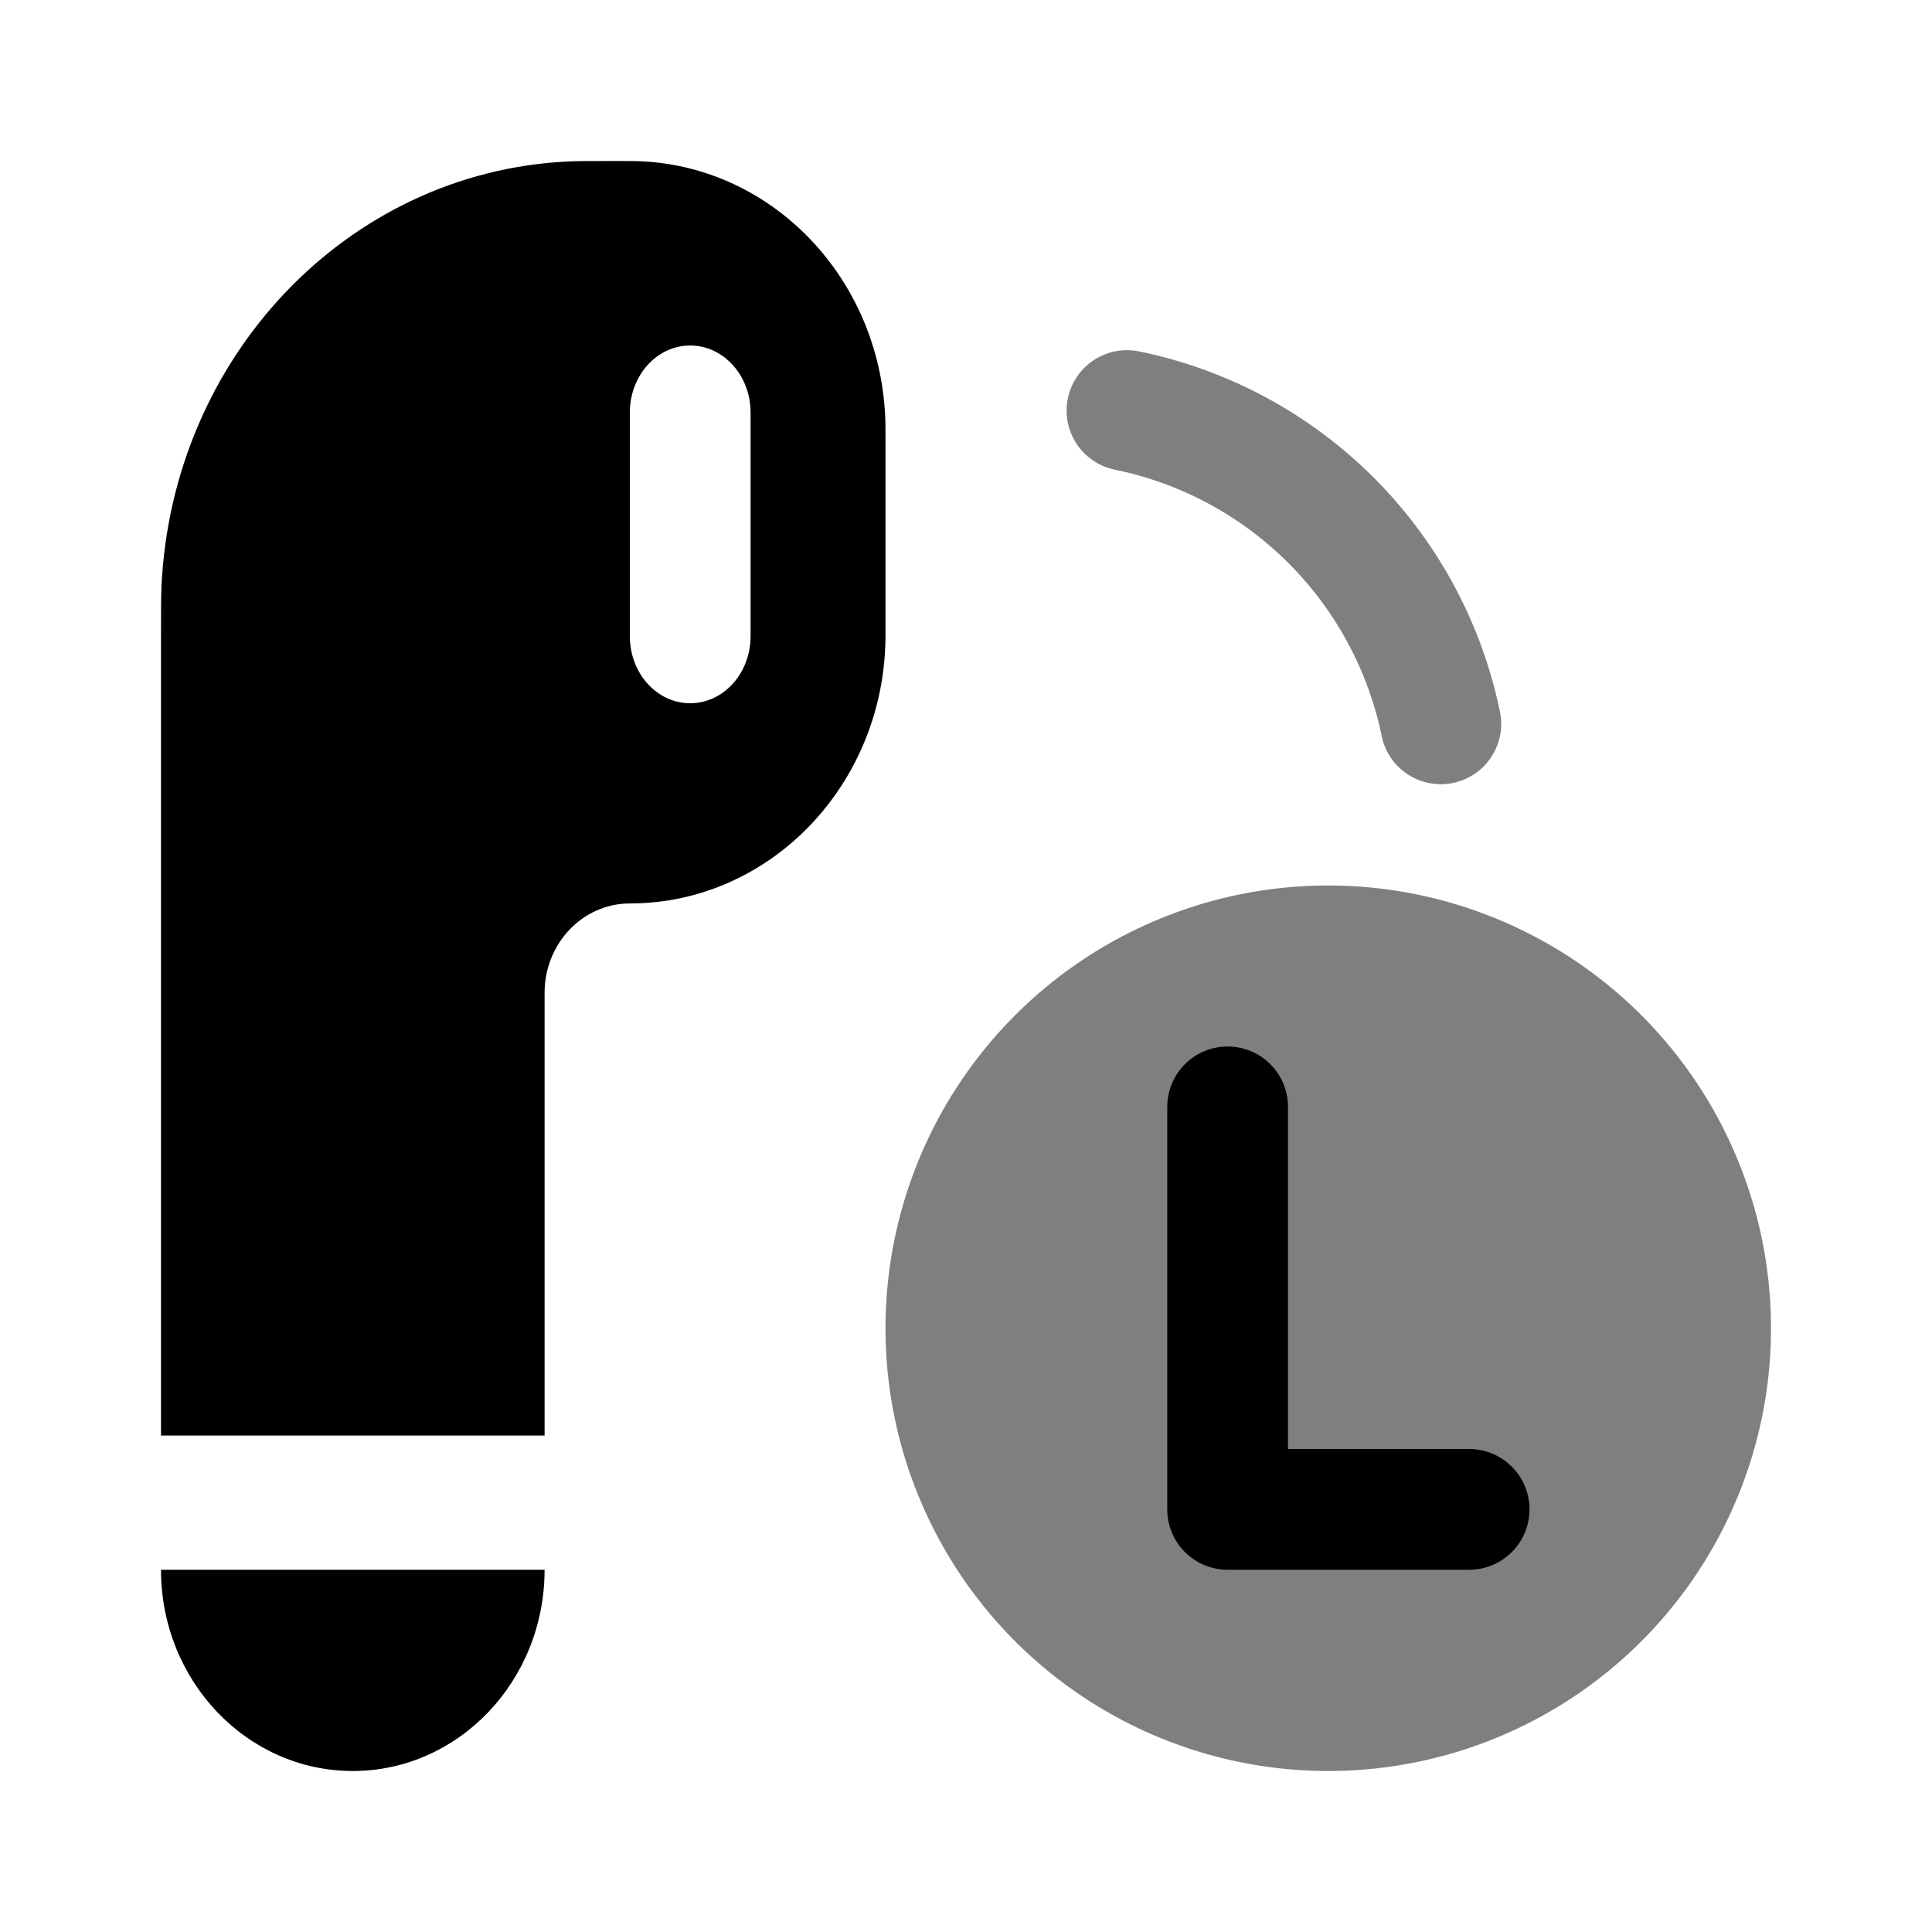 <svg xmlns="http://www.w3.org/2000/svg" width="1em" height="1em" viewBox="0 0 24 24"><path fill="currentColor" d="M4.382 22C3.067 22 2 20.88 2 19.5h4.765c0 1.38-1.067 2.5-2.383 2.5"/><path fill="currentColor" fill-rule="evenodd" d="M11 7.889V5.542c0-.194 0-.29-.004-.372c-.08-1.713-1.385-3.082-3.017-3.166C7.902 2 7.81 2 7.625 2c-.307 0-.46 0-.59.007c-2.72.14-4.895 2.422-5.029 5.276C2 7.419 2 7.58 2 7.903v9.93h4.765v-5.5c0-.613.474-1.11 1.059-1.11C9.578 11.222 11 9.73 11 7.888M9.324 5.125c0-.46-.336-.833-.75-.833c-.415 0-.75.373-.75.833v2.778c0 .46.335.833.75.833c.414 0 .75-.373.75-.833z" clip-rule="evenodd"/><path fill="currentColor" d="M16.5 22a5.5 5.5 0 1 1 0-11a5.5 5.5 0 0 1 0 11" opacity=".5"/><path fill="currentColor" d="M15.25 13a.75.75 0 0 1 .75.75V18h2.25a.75.75 0 0 1 0 1.5h-3a.75.75 0 0 1-.75-.75v-5a.75.75 0 0 1 .75-.75"/><path fill="currentColor" fill-rule="evenodd" d="M13.265 4.95a.75.75 0 0 0 .586.885a4.256 4.256 0 0 1 3.314 3.314a.75.75 0 0 0 1.47-.298a5.756 5.756 0 0 0-4.486-4.486a.75.75 0 0 0-.884.586" clip-rule="evenodd" opacity=".5"/></svg>
